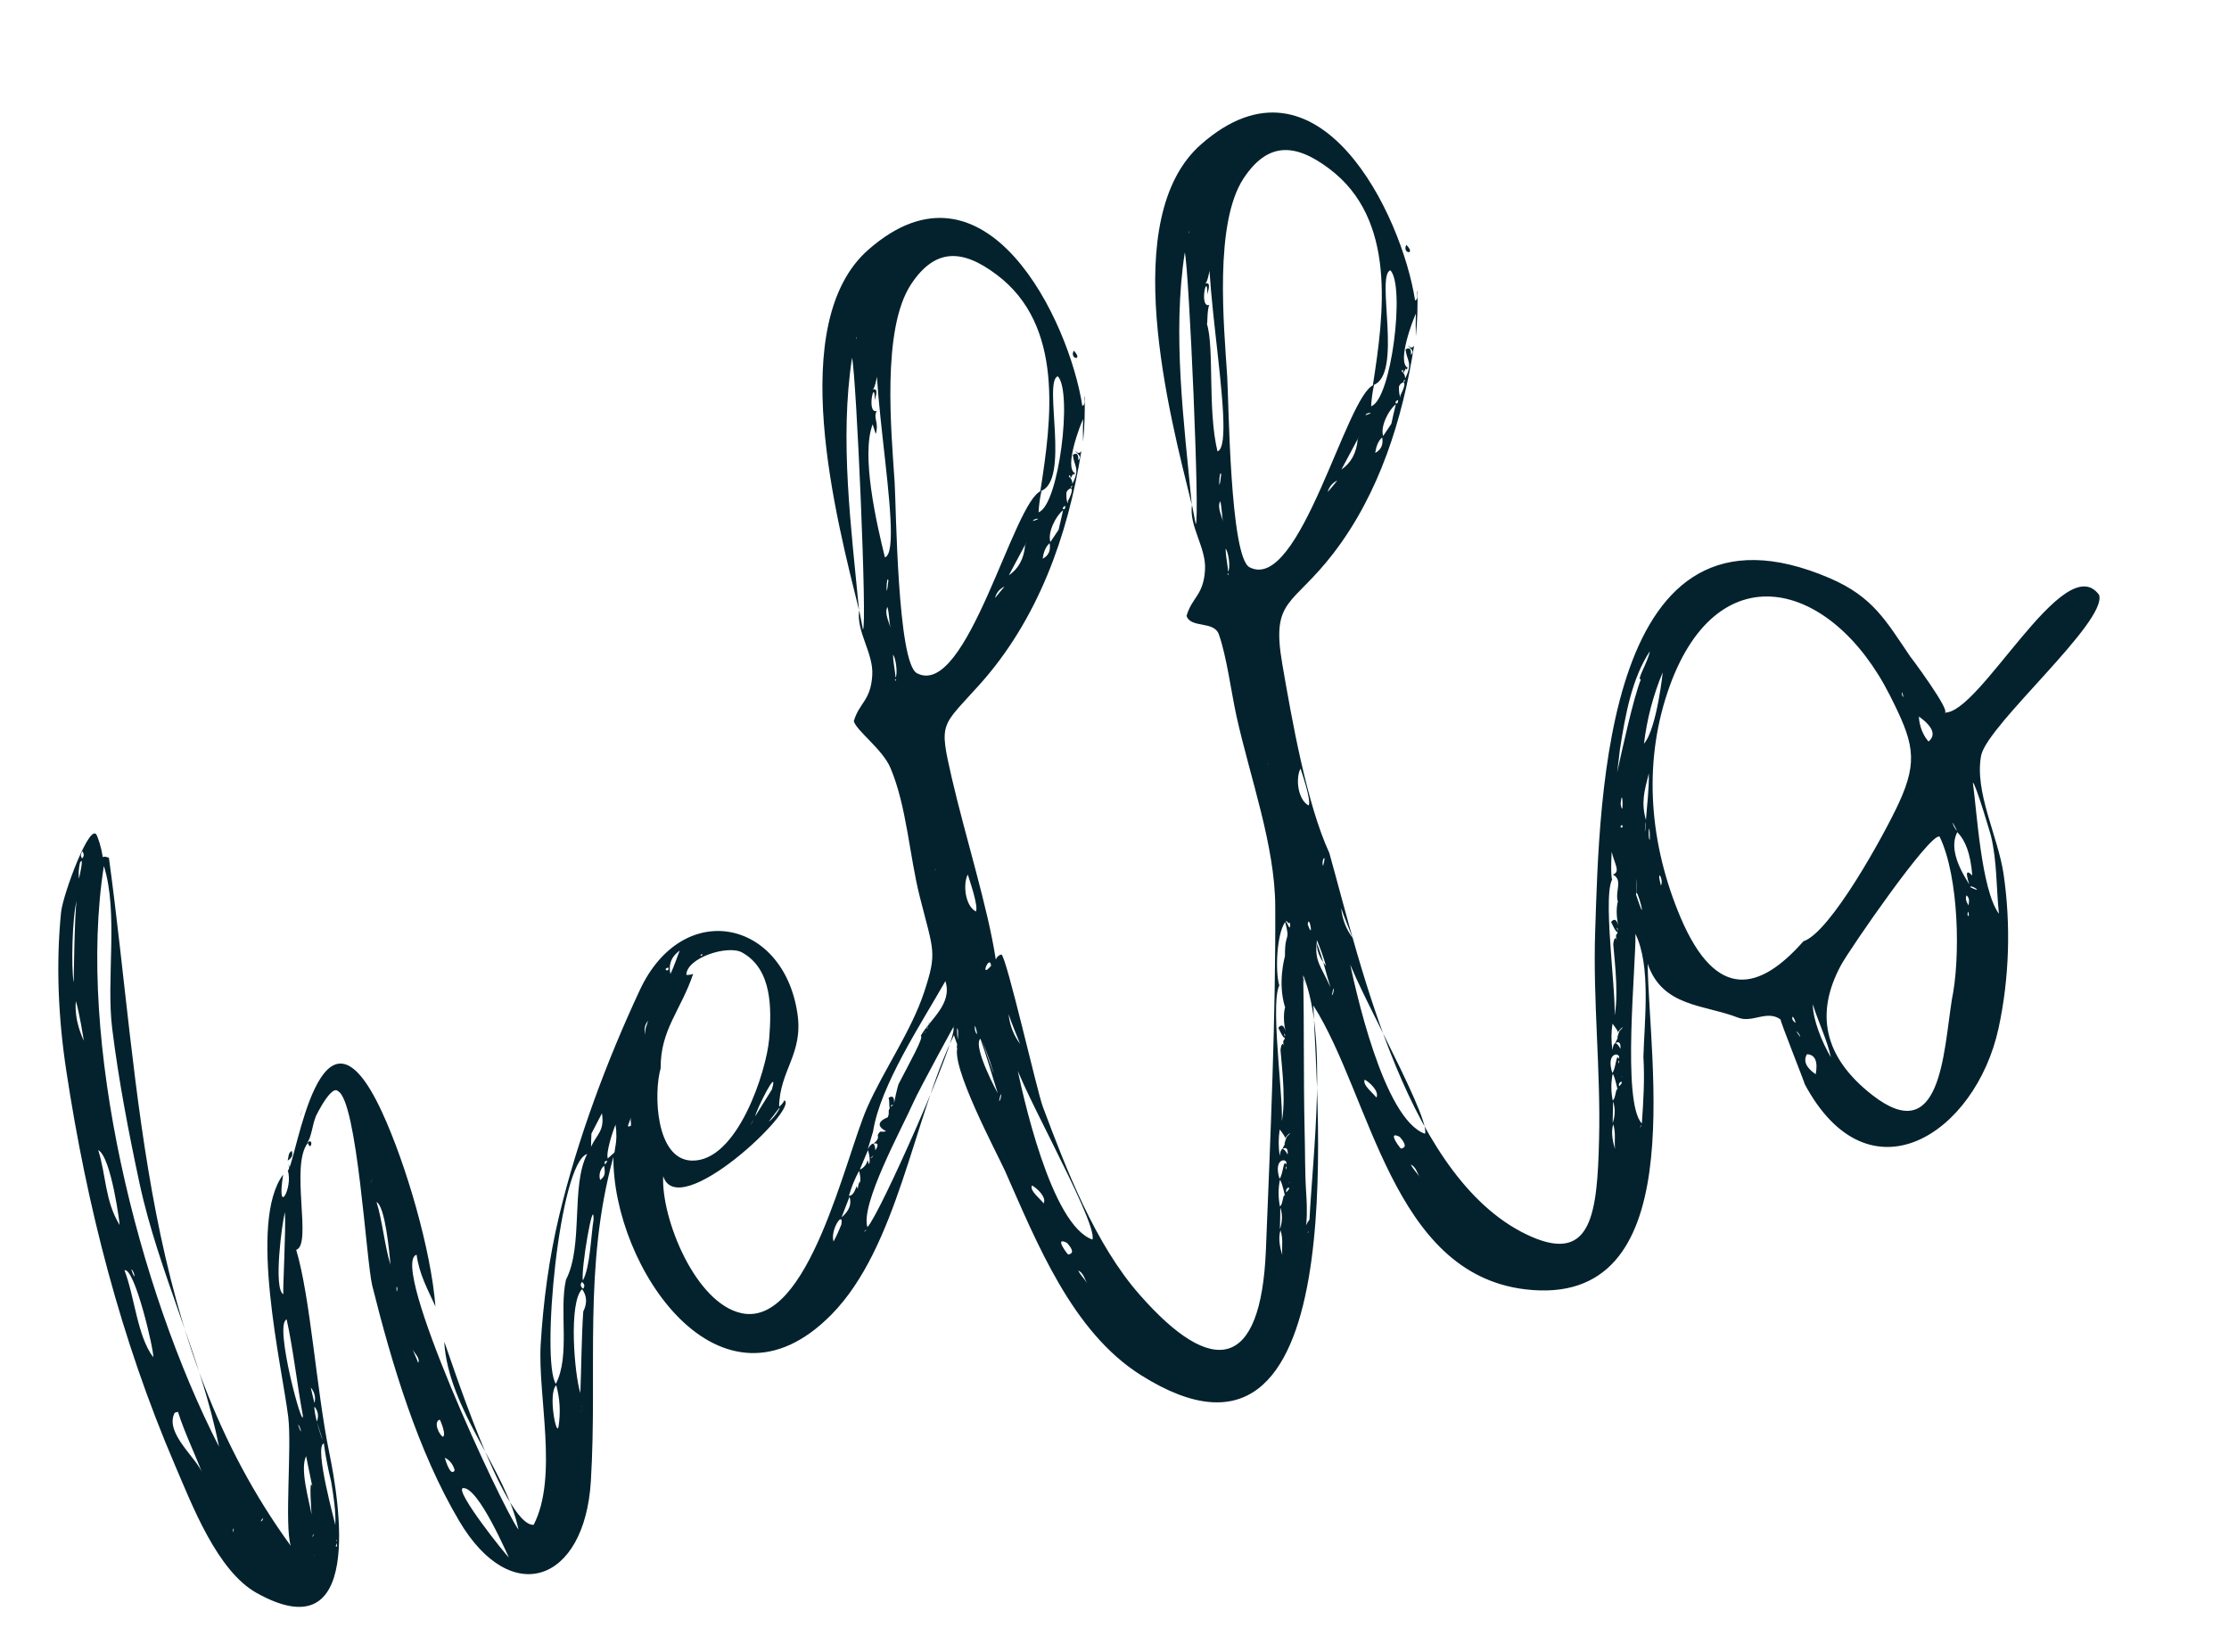<?xml version="1.0" encoding="utf-8"?>
<!-- Generator: Adobe Illustrator 21.0.2, SVG Export Plug-In . SVG Version: 6.00 Build 0)  -->
<svg version="1.1" id="Layer_1" xmlns="http://www.w3.org/2000/svg" xmlns:xlink="http://www.w3.org/1999/xlink" x="0px" y="0px"
	 viewBox="0 0 1146.1 849.7" style="enable-background:new 0 0 1146.1 849.7;" xml:space="preserve">
<style type="text/css">
	.st0{fill:#04222D;}
</style>
<g>
	<path class="st0" d="M1079.3,305.9c-17.8-24.4-61.6,62-79.6,60.5c4.4,0.4-18.4-30.2-17.3-28.5c-12.7-18.7-19.3-31-41.6-40.6
		C825,247.6,822.5,409.5,820.2,479.1c-1.2,35.6,2.9,71.3,2,106.8c-0.9,37.9-3.8,63.3-34.4,50.2c-63.6-27.4-88.1-139.9-104.3-197.5
		c-11.7-25.5-19.2-68.3-24.2-97.3c-5.8-33.7,5.2-29.3,26.4-56.9c23.6-30.8,35.5-69,41.4-106.7c-0.8,1.4-1.9,1.3-3.2-0.2
		c0.4,1.3,4,2.7,1.6,5c0.2-3.2-0.7-4.1-2.8-2.8c0.7,6,3.9,6.9-0.2,14.9c0-1.6-0.6-2.8-1.8-3.7c0.4-1.3,0.7-1,0.9,0.9
		c2.6-5,0.1-0.1,2.3-2.6c-5.9-3,2.9-25.5,4.1-27.9c-0.1,3.9-0.1,7.8,0,11.7c0.8-7.9,1-15.5,0.8-23.6c-0.6,1.2,0.8,4.5-1.2,5.1
		c-6.7-43.8-49.5-133.4-110-80.3c-43.1,37.8-16.3,138.8-4.8,185.4c-4-42.3-10.1-87.7-3.6-129.8c2.2,9.3,7.9,138.9,5.6,139.7
		c-0.6-3.3-1.3-6.6-1.9-9.9c-1.7,10.9,7.4,22,6.7,33.4c-0.8,13.3-6.7,14-9.5,23.7c2.1,6.5,14.1,2.4,16.6,9.5
		c4,11.2,6.3,29.4,9.1,42.2c7.1,31.9,19.7,66.2,19.9,97.4c0.3,57.1-2.5,119.4-4.8,176.9c-2.5,62.3-27.7,65.5-64.9,23.1
		c-22.9-26-37.8-64.6-49.8-96.7c-2.9-7.6-18.6-76.9-21.3-78.3c-1.3,0.3-2.3,1.2-2.9,2.6c-4-26.6-15.7-63.4-22.6-93.3
		c-6.7-29.2-5.5-26,14.3-48.1c29.9-33.3,45.4-76.5,52.3-120.1c-0.8,1.4-1.9,1.3-3.2-0.2c0.4,1.3,4,2.7,1.6,5
		c0.2-3.2-0.7-4.1-2.8-2.8c0.7,6,3.9,6.9-0.2,14.9c0-1.6-0.6-2.8-1.8-3.7c0.4-1.3,0.7-1,0.9,0.9c2.6-5,0.1-0.1,2.3-2.6
		c-5.9-3,2.9-25.5,4.1-27.9c-0.1,3.9-0.1,7.8,0,11.7c0.8-7.9,1-15.5,0.8-23.6c-0.6,1.2,0.8,4.5-1.2,5.1
		c-6.7-43.8-49.5-133.4-110-80.3c-43.1,37.8-16.3,138.8-4.8,185.4c-4-42.3-10.1-87.7-3.6-129.8c2.2,9.3,7.9,138.9,5.6,139.7
		c-0.6-3.3-1.3-6.6-1.9-9.9c-1.7,10.9,7.4,22,6.7,33.4c-0.8,13.3-6.7,14-9.5,23.7c1.7,5.2,14.9,14.5,18.9,24.1
		c8.3,19.7,9.7,45,15,66c7.1,28.2,9.1,28.4,2.3,49.1c-6.7,20.3-20.7,39.9-29.3,59.4c-11.2,25.3-30.1,113-64.5,105.8
		c-23.9-5-41.5-48.9-40.4-70.5c7.7,24.3,70.2-34.9,62.3-39c-0.6,1.3-1.5,2.4-2.7,3.3c0.3-18.9,12.6-27.1,9.4-48.1
		c-7.3-48.4-59.1-59.1-81.1-11.7c-16.7,35.8-31.9,76.2-41.4,115.9c-5.2,21.7-8.2,44.3-9.5,66.3c-1.5,26.6,9.1,67.9-3.6,92.6
		c-15.5,1-44.7-91.9-46-94.1c2.2,35.2,31.9,65.8,38.2,96.6c-8.7-11.9-66.7-136.9-52.4-141.4c1.4,10,5.4,17.2,9.7,26.6
		c-2.3-29.1-15-72.9-27.5-100c-31.7-68.6-44,25.9-48.4,30.2c2.8,8.8-6,24.5-2.4,2c-18.2,24.3-0.6,98.6,2.6,124.6
		c1.9,15.5-2,55.8,1.3,66.3c-76.4-104.8-77-233-93.5-353.8c-3.2-1.3-4.2-0.4-2.8,2.8c-0.4-4.7-1.4-9.3-3.2-13.8
		c-3.1-9.7-17.7,30-18.6,39c-2.7,27-1.4,54.7,2.7,81.6c10.6,69.8,28,137.8,55.9,202.8c8.5,19.7,21.5,54.2,41.9,65.6
		c55.2,30.9,42.8-46.1,37.3-72.6c-6.5-31.8-9.6-79.5-16.9-103.8c8.4-2.6-3.3-43.4,6-55c1.6,5.1,3.3-3.6-0.6,0.2
		c2.5-2.5,2.9-10.1,4.8-13.9c-2.9,5.8,7.3-17,11.3-12.9c9.9,5.1,14.5,87.4,17.6,100c10.1,40.4,23.5,85.2,44.7,121
		c26.7,45.2,64.5,31.6,67.7-20.3c3.5-57.3-4-110.3,11.6-166.9c-0.5,56.3,54.9,139.2,112.1,81.1c34-34.5,42.2-100.9,63-143.7
		c4.4,13.4,0.7-1.5,1.8-3.7c1.3,4.1-1.6,14.1,0.3,9.3c-4.7,9,20.2,55.4,24.2,64.3c16.3,36.8,34.4,82.6,69.8,104.9
		c109.7,69.2,90.6-137.3,88.7-190.1c29.8,47.1,40.4,137.7,108.9,146c85.8,10.3,63.6-116.2,63-167.4c7.6,22.3,29.1,20.9,46.5,27.7
		c7.5,2.9,14.9-4.2,21.9,1c-0.9-0.6,13.5,35.3,12.2,32.9c33,62.1,88,25.8,99.8-28.4c5.6-25.8,6.4-53.3,2.6-79.3
		c-2.8-19.3-15.2-42.4-11.5-61.2C1022.5,372.1,1083.7,319.6,1079.3,305.9z M723.1,125.9C728.4,131.3,720.7,130.5,723.1,125.9z
		 M611.3,120.1c-0.3-0.5-0.2-0.9,0.2-1.3C611.5,118.8,611.1,119.5,611.3,120.1z M682.7,253c0.7-2.7,2.4-4.7,4.9-5.9
		C686,249.1,684.3,251.1,682.7,253z M698.1,225.9c-0.6,7.1-3.5,12.3-8.6,15.7C681.2,257.7,703.1,216.2,698.1,225.9z M702.2,213.5
		C701.8,212.2,708.1,211.6,702.2,213.5z M707.1,232.9c0.4-2.6,1.2-5.9,3.6-8C711.3,228.5,710.3,231.2,707.1,232.9z M715.4,217.9
		c-1.4,2.1-2.8,4.2-4.2,6.3c-1.6-4.9,2.9-13.6,6.5-16.3C716.9,211.2,716.1,214.6,715.4,217.9z M722.4,195.3c0.2,0.6-0.4,0.7-0.8,1.5
		C721.4,196.2,721.8,195.5,722.4,195.3z M719.3,199.3c-0.3-2.1,6-6.2,0.7,4.1C720.6,205.1,719.3,204.3,719.3,199.3z M718.9,205.7
		c-0.2,1.3,0,1.9-1.3,1.7C717.4,206.8,717.7,206,718.9,205.7z M627.9,243.9C626.4,257.5,626.8,240.4,627.9,243.9z M626,232.1
		c-5.2-21.7-1.5-53.2-5.5-65.9c0.5,1.6,0-6.7,1.3-9.4c-5.5,1.8-0.9-18.3-1-5.2c0-1.3,2.5-7-1.2-5.8c3.1-1,4.6-30.8,6.4-36
		C611.5,114.5,637.6,228.4,626,232.1z M628.9,268.3c-0.6-2.7-3.2-7.4-1.5-10.6C628.3,260.9,628.2,265.4,628.9,268.3z M631.1,294.8
		l0.7,0.4C631.5,295.9,631.5,295.9,631.1,294.8z M631.5,294c-0.3-4-1.3-7.9-1.3-11.9C631.8,284.3,632.7,291.8,631.5,294z
		 M642.5,291.7c-10.1-5.2-10.7-85.6-11.5-98.2c-1.7-26.1-6.8-78.9,8.5-101.9c12.3-18.5,26.2-18.2,43.9-4.9
		c34.9,26.1,28.2,74.7,22.5,111.4c15.7-5,1.3-56.6,9-59.1c7.7,7.9,0.5,66.5-9.9,69.9c0.2-3.7,0.7-7.3,1.5-11
		C692.4,202.4,668.4,305.1,642.5,291.7z M651.9,393.1C651.7,393.6,652.3,390.6,651.9,393.1z M552.1,180.3
		C557.3,185.7,549.7,184.9,552.1,180.3z M440.3,174.5c-0.3-0.5-0.2-0.9,0.2-1.3C440.5,173.2,440.1,174,440.3,174.5z M511.6,307.5
		c0.7-2.7,2.4-4.7,4.9-5.9C514.9,303.5,513.3,305.5,511.6,307.5z M527.1,280.3c-0.6,7.1-3.5,12.3-8.6,15.7
		C510.2,312.1,532,270.7,527.1,280.3z M531.2,267.9C530.8,266.7,537.1,266,531.2,267.9z M536.1,287.3c0.4-2.6,1.2-5.9,3.6-8
		C540.3,282.9,539.3,285.7,536.1,287.3z M544.3,272.4c-1.4,2.1-2.8,4.2-4.2,6.3c-1.6-4.9,2.9-13.6,6.5-16.3
		C545.9,265.7,545.1,269,544.3,272.4z M551.3,249.7c0.2,0.6-0.4,0.7-0.8,1.5C550.4,250.7,550.8,249.9,551.3,249.7z M548.3,253.8
		c-0.3-2.1,6-6.2,0.7,4.1C549.5,259.6,548.2,258.7,548.3,253.8z M547.8,260.1c-0.2,1.3,0,1.9-1.3,1.7
		C546.3,261.2,546.7,260.5,547.8,260.1z M456.8,298.4C455.4,311.9,455.7,294.8,456.8,298.4z M455,286.6c-4.2-17-12.4-52.5-6.3-68.4
		c0.5,1.7,1.1,3.4,1.6,5c1.8-6.3-1.5-8,0.5-11.9c-5.5,1.8-0.9-18.3-1-5.2c0-1.3,2.5-7-1.2-5.8c3.1-1,4.6-30.8,6.4-36
		C440.5,168.9,466.6,282.9,455,286.6z M457.8,322.7c-0.6-2.7-3.2-7.4-1.5-10.6C457.2,315.3,457.2,319.8,457.8,322.7z M460.1,349.2
		l0.7,0.4C460.4,350.3,460.4,350.3,460.1,349.2z M460.5,348.5c-0.3-4-1.3-7.9-1.3-11.9C460.7,338.7,461.6,346.2,460.5,348.5z
		 M471.5,346.2c-10.1-5.2-10.7-85.6-11.5-98.2c-1.7-26.1-6.8-78.9,8.5-101.9c12.3-18.5,26.2-18.2,43.9-4.9
		c34.9,26.1,28.3,74.7,22.5,111.4c15.7-5,1.3-56.6,9-59.1c7.7,7.9,0.5,66.5-9.9,69.9c0.2-3.7,0.7-7.3,1.5-11
		C521.3,256.8,497.3,359.6,471.5,346.2z M480.9,447.6C480.6,448.1,481.3,445.1,480.9,447.6z M42.3,437.7c1.1,1.5,0.9,2.8-0.1,3.7
		C41.2,439.9,41.6,439.2,42.3,437.7z M41.1,443.7c2.4-4.6-0.4,7.9-0.5,8.2C40.3,449.1,40.5,446.4,41.1,443.7z M37.9,505.2
		c-1.4-7.5-0.7-34.1,1.5-41.9C38.3,469.9,37.9,505.2,37.9,505.2z M43,535.1c-0.5-1.5-4.9-10.1-4-20.3
		C40.7,520.1,43.2,535.2,43,535.1z M58.9,631.3C58.1,627.9,58.3,629.6,58.9,631.3z M60.4,642C63,639,60.7,641.7,60.4,642z
		 M61.5,629.9c-7.6-12.4-6.9-25.6-11-38.5C57.3,594.9,61.8,630.8,61.5,629.9z M78.8,697.9c-8.2-10.7-9.6-31.3-14.8-44.7
		C69.2,651.5,79.3,694.7,78.8,697.9z M67.5,652.7C69.3,653.6,70,660.3,67.5,652.7z M104.1,757.8c-2.5-7.8-19.7-20.8-14.3-31.3
		c0.6-0.2,1.1-0.4,1.7-0.5C94.9,736.7,100.3,747.7,104.1,757.8z M112.6,743.9C71,662.7,39.3,535.3,53.4,445.3
		c7.6,23.9,1.1,58.2,4.3,83.7c3.3,26.6,8.4,53.1,14,79.3C81.6,654.5,103.7,698.5,112.6,743.9z M114.4,778.6
		C114.7,778,114.7,778,114.4,778.6z M119.8,788C119.7,784.6,120.7,786.2,119.8,788z M121.3,761.6
		C121.9,761.6,122.7,761.8,121.3,761.6z M134.1,782.2C136,778.7,135.1,782.7,134.1,782.2z M148.6,600.9l-0.2-2.4
		C148.6,599.1,149,600.2,148.6,600.9z M147.9,596.8c0.6-2,0.1-3.7,2.1-5C150.8,594.1,150,595.5,147.9,596.8z M145.7,665.5
		c-5.3-2.7-0.6-37.2,0.8-42.2C147.1,631.6,145.3,664.3,145.7,665.5z M154.6,736.1C151.5,728.8,155.2,735,154.6,736.1z M161.5,788.9
		l-0.8,1.5C160.6,789.8,161,789.1,161.5,788.9z M161.4,800.1C161.9,799,161.9,799.5,161.4,800.1z M173.4,795c-1.3,1-0.6-0.7,0-1.9
		C173,793.9,173.2,794.5,173.4,795z M173.2,792.6L173,792C172.8,791.5,173.6,791.9,173.2,792.6z M170.3,762
		c1.2,7.3,2.5,15.6,2.1,22.2c0.2-0.1-11.1-40.3-5.9-42C167.4,748.9,168.7,755.5,170.3,762z M162.9,731c1,3.2,2,6.4,3,9.5
		c-1-1.9-4.7-14.3-4.2-17.2C163.6,725.7,164,728.2,162.9,731z M159.8,713.5c2,2.4,2.6,5.1,1.9,8C161,718.8,160.4,716.2,159.8,713.5z
		 M160.6,764.5c-1.9-6.1-0.4,14.3-0.4,14.3c-1.3-7.4-6.1-23.5-2.8-30C158.5,754.1,159.5,759.3,160.6,764.5z M156.4,743.6
		C157.4,754.4,156.4,743.6,156.4,743.6z M155.7,727.8c0.6,9.9-15.1-47.1-8.3-49.3C150.7,693.3,152.8,712.2,155.7,727.8z
		 M154.8,573.6C155.8,566.7,154.5,574.2,154.8,573.6z M190.6,608.6C192.2,604,191.1,607.6,190.6,608.6z M200.8,650.4
		c-3-9.4-4.2-22.9-7.2-32.3C198.1,620.4,200.2,644.1,200.8,650.4z M204,664.2C203.4,659.6,204.9,662.4,204,664.2z M215,700.8
		c-0.7-2.2-2.3-5.3-2.9-7.1C212.8,695.7,216.3,698.4,215,700.8z M227.7,738.8c-1.8-0.9-5.1-7.6-1.6-8.8
		C226.7,730.8,229.6,738.2,227.7,738.8z M233.8,756c-2,3.8-4.7-4.9-5.1-6.4C231.2,750.8,232.9,752.9,233.8,756z M261.7,800.9
		c-1.7-1.3-28-34.3-23.7-35.7C246.1,764.3,261.6,801.3,261.7,800.9z M386.1,578.4C386.1,577.9,388.8,573.2,386.1,578.4z M399.7,571
		c3.3-4.6-0.9,3.6-4.4,5.7C396.8,574.8,398.3,572.9,399.7,571z M396.9,560.2c-2.9,4.6-5.7,9.2-8.6,13.8
		C388.9,570.5,400.6,547.3,396.9,560.2z M361.2,490.6c-0.2,1.3-0.9,0.9-1.1,0.4L361.2,490.6z M352.1,502.8c-0.4,0.7-0.4,0.7-0.8,1.5
		L352.1,502.8z M349.5,488.8c-0.9,2-3,8.6-4.8,12C344,497.4,344,492.8,349.5,488.8z M350.2,506.5
		C349.2,505.5,349.8,506.1,350.2,506.5z M343.6,497.5C344.5,500.3,340.2,498.5,343.6,497.5z M342.4,499.7
		C342.2,501.3,341.7,503.9,342.4,499.7z M333.2,524.9c-0.6,2.5-1.8,4.2-1.4,7.2C331,529.4,331.5,527,333.2,524.9z M304.1,582.9
		c1.8-3.5,3.6-6.9,5.4-10.4c1.5,9.1-2.8,10.9-5.6,17.2C303.9,587.5,304,585.2,304.1,582.9z M287.2,733.5c-1,6.1-5.6-16.9-1.2-21.2
		C287.9,719.1,288.3,726.2,287.2,733.5z M291,658.1c-3.6,16.1,2.3,39-5.2,53.5c-7.7-11.6,1.7-113.6,16.1-118.2
		C293.4,610,300.1,640.4,291,658.1z M299.3,659.2c0.9,0.9,1.8,1.9,0.5,3.5C298.2,661.4,298.4,660.1,299.3,659.2z M298.4,726.2
		C301.4,722.2,298.1,726.7,298.4,726.2z M298.8,723.6C299.4,722.5,299.4,723,298.8,723.6z M299.9,674.4c-0.9,12.7-1,29.9-1.5,41.9
		c-3.1-9.7-6.1-46.6,0.9-53.4C301.8,666.3,302,670.2,299.9,674.4z M305.2,627.1c-1.4,8.7-1.7,24.1-5.5,31.4
		C298.6,652.5,305.3,614.4,305.2,627.1z M305.5,620.2c1.3-3.9,2.3-8,3-12.1C307.8,612.2,306.8,616.2,305.5,620.2z M308.6,606.8
		c-0.9-2.8,0.1-5.6,2-7.4C311.3,603.5,311.1,604.8,308.6,606.8z M311,598.7c-0.4-1.1,0-1.9,1.3-1.7
		C311.9,597.7,311.5,598.5,311,598.7z M316.3,590.2c-0.6,3.6,0.5,1.4-3.8,5.5c-1-3.1,2.5-13.8,4-17.4
		C317.1,582.3,317.1,586.3,316.3,590.2z M321.9,600.1C322,599.6,322.2,598.7,321.9,600.1z M324.4,578.9c-3,1.4-0.6-1.4-0.1-4.3
		C324.1,575.9,324.6,577.6,324.4,578.9z M324.2,569.7C324.6,568.5,324.3,569.5,324.2,569.7z M325,623.2
		C326,622.2,325.3,622.8,325,623.2z M339.7,549.3c-0.2-19.8,10.4-29.7,16.7-48.5c-1.1,0.4-2.3,0.6-3.5,0.5
		c0.1-8.8,21.4-15.6,28.7-11.5c15.6,8.7,15.1,29,13.9,44.3c-1.4,16.7-16.4,63.5-39.9,62.7C337.1,596.2,336,562.2,339.7,549.3z
		 M502.1,527.9C502,526.2,501.3,525.3,502.1,527.9z M509.1,546.1c3.4,10.5,2,6.8-4.1-11C506.4,538.7,507.8,542.4,509.1,546.1z
		 M509.6,496.6C503.4,503.9,508.9,490.3,509.6,496.6z M497.6,449.7c0.8,2.6,5.6,16.3,4.2,19C496.3,465.9,495,454.8,497.6,449.7z
		 M448.9,581.9c3.7-23.8,24.9-55.7,37.2-77.4c3.8,11.9-8.1,19.8-12.7,28.2c2,0.1-5.9,14.1-11.3,24.6c0-0.2-1,2.7-2.4,10
		c0.2-3.2-0.7-4.1-2.8-2.8c0.9,2.9-0.5,6.3,1.8,5.6c-1-1.3-0.8-2,0.6-2c-4,3.2-1.3,3.5-2.9,6.5c0.1-0.1-8.7,3-0.8,7.1
		c-2.8,0.9-2.7-1.1-4.3,2c0.2,0.6,0.7,2.4-2.3,4.4c2.5-0.6,2.9,0.6,1.1,3.4c-0.3-4.3-1.6-4.5-3.9-0.6
		C447.1,587.8,448,584.9,448.9,581.9z M477.4,525.9C478.9,526.7,477.7,526.9,477.4,525.9z M476.6,529.2
		C477.2,526.3,477.2,529,476.6,529.2z M476.2,530C475.1,532.1,475.2,531.1,476.2,530z M449.1,594.2
		C448.3,595.7,446.4,596.2,449.1,594.2z M442.1,601.4c1.4-3.3,2.8-6.7,4.2-10c0.9,2.8,1.2,5.9,0.5,7.3c-0.2-0.7-0.5-1.5-0.7-2.2
		C445.7,599,443.6,600.9,442.1,601.4z M445.8,605.1C444.8,606.2,445.4,605.5,445.8,605.1z M432.6,629.7c-1.2,3-2.5,5.9-4,8.7
		C426.7,632.5,433.9,621.9,432.6,629.7z M432.7,626c1.4-3.5,2.7-7,4.1-10.6C438,619.1,436.7,622.6,432.7,626z M442.2,607.5
		c-1.5,1.5-0.7,5.8-1.7,2.4c-0.7,1.4-1.5,5-4,5c1.3-4.5,3-8.7,5.2-12.8C443.1,606.3,441.8,610.4,442.2,607.5z M444.3,633.4
		c0.4-0.7,0.9-0.9,1.5-1.1C445.3,632.5,444.9,633.2,444.3,633.4z M490.2,528.3c2.7,4.8-38.1,96.8-44.2,102.7
		c-3.7-11.7,17.7-50.7,23.5-63.8C472.4,560.5,494.3,520.4,490.2,528.3z M500.7,523.4C502.2,526.7,501.9,526,500.7,523.4z
		 M501.4,527.5C504,535.7,500.3,529.7,501.4,527.5z M513,562.1c0.2,0.5-13.1-24-8.9-28C507.4,543.3,510.1,553,513,562.1z
		 M513.7,566.2C515.2,558.5,515,565.8,513.7,566.2z M514.1,524.7C511.3,521.8,514.2,525.2,514.1,524.7z M515.5,515.6
		C516.1,515.7,516.9,515.9,515.5,515.6z M524.5,536.8c-3.3-4.4-5.3-9.5-5.9-15.3C520.1,526.2,522.7,532.1,524.5,536.8z M536.6,618.8
		c-1.1-1.8-7.4-6.5-6-9.2C533,610.8,538.3,615.6,536.6,618.8z M549.3,645.1c0.6,1.2-8.1-9.8-0.7-6
		C551.8,642.6,552.1,644.6,549.3,645.1z M559,659.9c-1.2-2.1-3.5-4.2-4.6-6.6C557.1,654.6,557.7,657.7,559,659.9z M561.7,637.4
		c-21.2-7.4-36-74-39.9-94.2C516.5,545,564.9,628.2,561.7,637.4z M565.7,671.3C566.1,670.5,566.1,670.5,565.7,671.3z M570.8,652.4
		C567.2,641,569.7,654.5,570.8,652.4z M574.5,681.5C574.8,681,574.8,681,574.5,681.5z M661.2,473.7c2.3-2.5,1.8-3.2,0.2-0.2
		c2.7,3.4,1.5-1.8,2,2.4C663.1,478.3,662.5,475.9,661.2,473.7z M672.4,475.3C673.1,469.3,675.7,484.6,672.4,475.3z M673.2,473.5
		C673,471.8,672.3,470.8,673.2,473.5z M673,471C673,471,672.9,471,673,471z M674.4,483C671.8,475,675,484.9,674.4,483z M677.1,483.4
		c1.8,4.3,3.4,8.8,4.7,13.3C678.3,492.5,676.7,488.1,677.1,483.4z M680.3,445.3C679.1,442.1,682.4,438,680.3,445.3z M668.7,395.2
		c0.8,2.6,5.6,16.3,4.2,19C667.4,411.4,666,400.3,668.7,395.2z M657.8,506.7c-2.2-6.9-1.4-26.4,3-32.6c2.8,10.8-0.2,4.5-0.1,17.5
		c0,0.2-4,13.7,0.1,26.5c-0.1-0.3-1.5,4.9,0.2,12.3c-0.8-3.2-2.1-3.9-3.7-1.9c-0.1-0.2,3,6.7,3.3,4.8c0.1,2.3-1.6,0.7-0.3,4.8
		c-1-3.3-1.8,0.6-1.9,1.8c0.8,9.9,3.3,29.4-0.2,40.2C662.1,578.9,652.4,517.3,657.8,506.7z M662.6,488.6
		C662.2,487.4,661.6,485.5,662.6,488.6z M662.1,491.2C661.8,490,661.2,488.2,662.1,491.2z M662.4,484.3
		C663.7,488.4,662.5,484.5,662.4,484.3z M660.6,533C659.8,530.2,661.2,532,660.6,533z M659.3,645.3c-0.9-2.9-2.3-8.3-0.9-12.7
		C659.9,637.4,659,640.4,659.3,645.3z M658.3,620.9c1.2,3.5,1.1,7.3-0.2,11.2C658.2,628.3,658.3,624.6,658.3,620.9z M661,615.7
		c-1.3-3.9-1.2,4.1-2.9,4.6c-0.9-4.6-0.9-9.1,0-13.6C659.4,608,660.8,616.1,661,615.7z M661.2,598.9c-1.2-3.6-1.5,5.5-3.3,7.2
		C654.3,594.6,663,595.5,661.2,598.9z M661.4,601.4C660.5,598.5,662,600.2,661.4,601.4z M661.4,613.1
		C660.5,610.3,665.1,609.5,661.4,613.1z M662.8,607.7c0.4,0.5,0.2,0.7-0.4,0.7C663,608.3,663,608.3,662.8,607.7z M661.6,584.6
		c-0.2,0.4-2.2,6-0.4,2.6c-3,5.9,1.1-2.2-1.9,3.7c2.1-1.3,3-0.3,2.8,2.8c-2.2-4-3.6-3.8-4.1,0.7c-0.7-4.5-0.7-9.1,0-13.6
		c0.6,0.6,3.8,5.1,2.7,4.7C661.8,583.3,665.4,581,661.6,584.6z M672.2,634.3c0.3-0.3,0.2-0.7,0.5-1.3
		C672.8,633.4,672.6,634,672.2,634.3z M673.3,627.2c-3.7,4.4-0.3,7-1.7-14c-0.7-10.5-0.5-21.4-0.8-32c-0.6-26.1-0.2-52.3-0.7-78.4
		c0.5,1.5,0.9,3,1.4,4.5c-1.3-4-1.6-3.2-1.4-5.8C682.8,533,675.1,592.3,673.3,627.2z M684.1,507.7c-4.7-10.6-8.2-13.3-7.1-22.8
		C680.1,492.3,681.7,500.3,684.1,507.7z M684.8,511.8C686.3,504.1,686,511.4,684.8,511.8z M685.1,470.3
		C682.3,467.4,685.3,470.7,685.1,470.3z M686.6,461.2C687.1,461.3,688,461.4,686.6,461.2z M695.5,482.3c-3.3-4.4-5.3-9.5-5.9-15.3
		C691.2,471.8,693.7,477.6,695.5,482.3z M707.7,564.4c-1.1-1.8-7.4-6.5-6-9.2C704,556.3,709.4,561.2,707.7,564.4z M720.4,590.6
		c0.6,1.3-8.1-9.8-0.7-6C722.9,588.2,723.1,590.2,720.4,590.6z M730,605.4c-1.2-2.1-3.5-4.2-4.6-6.6
		C728.2,600.2,728.7,603.3,730,605.4z M732.7,583c-21.2-7.4-36-74-39.9-94.2C687.6,490.5,735.9,573.8,732.7,583z M736.8,616.9
		C737.2,616.1,737.2,616.1,736.8,616.9z M741.8,598C738.2,586.6,740.8,600,741.8,598z M745.6,627.1
		C745.8,626.5,745.8,626.5,745.6,627.1z M1004.2,423c0.5,1.7,1.5,2.6,2,4.3C1005.1,425.8,1004,424.3,1004.2,423z M986.9,368.6
		c7.1,5.2,8.6,9.5,4.7,12.7C986.4,375.4,986.4,367,986.9,368.6z M978,356C979.8,360.9,977.2,356.8,978,356z M854.9,345.8
		c0.3-2-2.9,29-9.6,36.6C846.8,369.8,850,357.6,854.9,345.8z M841.2,460C841.3,453.9,848,480.5,841.2,460z M847.8,397.7
		c0.1,8.3-0.9,15.8-1.5,24C843.8,412.7,845.4,407,847.8,397.7z M834.3,425.4C831.9,426.3,834.4,422.5,834.3,425.4z M836.6,397.4
		C836.4,396.5,836.7,397.3,836.6,397.4z M836,399.4C836,399.1,834,402.4,836,399.4z M833.3,413.5
		C834.3,402.5,834.9,422.3,833.3,413.5z M841.3,451.9C841.7,454.3,841.4,466.9,841.3,451.9z M846,422.8
		C846.5,423.1,845.3,433.3,846,422.8z M832.9,385.5c2.9-18.6,6.3-36.8,15.4-50.6c-0.8,5.2-7.1,15.2-4.6,14.4
		c-3.9,10-9.1,33.9-12.2,47.8C832,393.3,832.5,389.4,832.9,385.5z M828.9,452.3c-0.9-2.7-0.2-14.3-0.2-14.3
		c1.4,6.2,4.7,10.4,0.6,11.7c5.4,2.8,0.9,8.7,2.6,14c-0.1-0.3-1.5,4.9,0.2,12.3c-0.8-3.2-2.1-3.9-3.7-1.9c-0.1-0.2,3,6.7,3.3,4.8
		c0.1,2.3-1.6,0.7-0.3,4.8c-1-3.3-1.8,0.6-1.9,1.8c0.8,9.9,3.3,29.4-0.2,40.2C833.2,524.4,823.4,462.8,828.9,452.3z M831.7,478.6
		C830.8,475.7,832.2,477.5,831.7,478.6z M830.4,590.8c-0.9-2.9-2.3-8.3-0.9-12.7C830.9,582.9,830,585.9,830.4,590.8z M829.4,566.4
		c1.2,3.5,1.1,7.3-0.2,11.2C829.3,573.8,829.3,570.1,829.4,566.4z M832.1,561.2c-1.3-3.9-1.2,4.1-2.9,4.6c-0.9-4.6-0.9-9.1,0-13.6
		C830.5,553.6,831.8,561.6,832.1,561.2z M832.3,544.5c-1.2-3.6-1.5,5.5-3.3,7.2C825.4,540.2,834,541.1,832.3,544.5z M832.4,546.9
		C831.5,544.1,833,545.8,832.4,546.9z M832.5,558.6C831.6,555.9,836.1,555.1,832.5,558.6z M833.8,553.2c0.4,0.5,0.2,0.7-0.4,0.7
		C834,553.8,834,553.8,833.8,553.2z M832.7,530.2c-0.2,0.4-2.2,6-0.4,2.6c-3,5.9,1.1-2.2-1.9,3.7c2.1-1.3,3-0.3,2.8,2.8
		c-2.2-4-3.6-3.8-4.1,0.7c-0.7-4.5-0.7-9.1,0-13.6c0.6,0.6,3.8,5.1,2.7,4.7C832.9,528.8,836.4,526.5,832.7,530.2z M843.2,579.8
		c0.3-0.3,0.2-0.7,0.5-1.3C843.9,579,843.6,579.6,843.2,579.8z M845,543.5c0.7,11.3,0,22.9-0.8,34.2c-10.4-10.7-2.9-82-3.3-97.5
		C849,496.8,845.5,524.8,845,543.5z M848.3,431.9C847,431.2,848.3,419.2,848.3,431.9z M850,443.1C849.5,441.3,849.6,441.6,850,443.1
		z M854,455.4C851.4,445.5,855.7,452.2,854,455.4z M921.2,521.1C920.8,521.1,924.1,521.3,921.2,521.1z M921.7,522.8
		c0.7,0.4,1.3,2.1,1.6,3.2C922.6,525.6,921,524.3,921.7,522.8z M923.5,530.3c1.5,0.8,1.8,1.9,2.2,3
		C924.8,532.3,924.4,531.2,923.5,530.3z M927.3,484c-22.4,25.4-44.7,31.1-63.1-12c-16-37.6-19.4-78.5-6.8-116
		c24.5-73.2,84.1-58.2,114.3,1.5c12,23.8,14.9,33.1,4.7,55.3C968.9,429.1,941.1,479.6,927.3,484z M933.6,552.4
		c-5-3.4-6.5-6.9-4.5-10.3C933.3,542.3,934.8,545.8,933.6,552.4z M941.4,543.7c-4.7-8-9.3-19.5-9.3-27.3
		C934.9,525.5,939.7,535.4,941.4,543.7z M960.8,566C961.1,565.4,961.1,565.4,960.8,566z M1003.6,514c-4.4,28.1-5.7,76.5-40.9,49.1
		c-25.4-19.8-29.3-42.4-16.1-66.8c4.5-8.3,46-68.5,50.7-66.1C1007.4,451.2,1008,493.1,1003.6,514z M1012.2,471.2
		c-0.9-0.9-0.5-1.7-0.2-2.4C1012.2,469.3,1012.5,470.4,1012.2,471.2z M1012.2,465.6c-1.3-2.1-1.8-3.7-1-5.2
		C1013,462.2,1012.3,463.7,1012.2,465.6z M1012.9,456.1c2.2,0.8-12.8-16-6.5-28.2c4.1,4.2,6.8,10.8,7.7,22.3
		C1008.8,444.7,1012.8,455.1,1012.9,456.1C1013.7,454.6,1020.6,460,1012.9,456.1z M1023.7,429.8c3.2,13.3,2.7,27,4.1,40.1
		c-9.2-12.6-11.4-53.6-13.4-67.4C1015.6,402.1,1023.9,430.3,1023.7,429.8z"/>
</g>
</svg>

